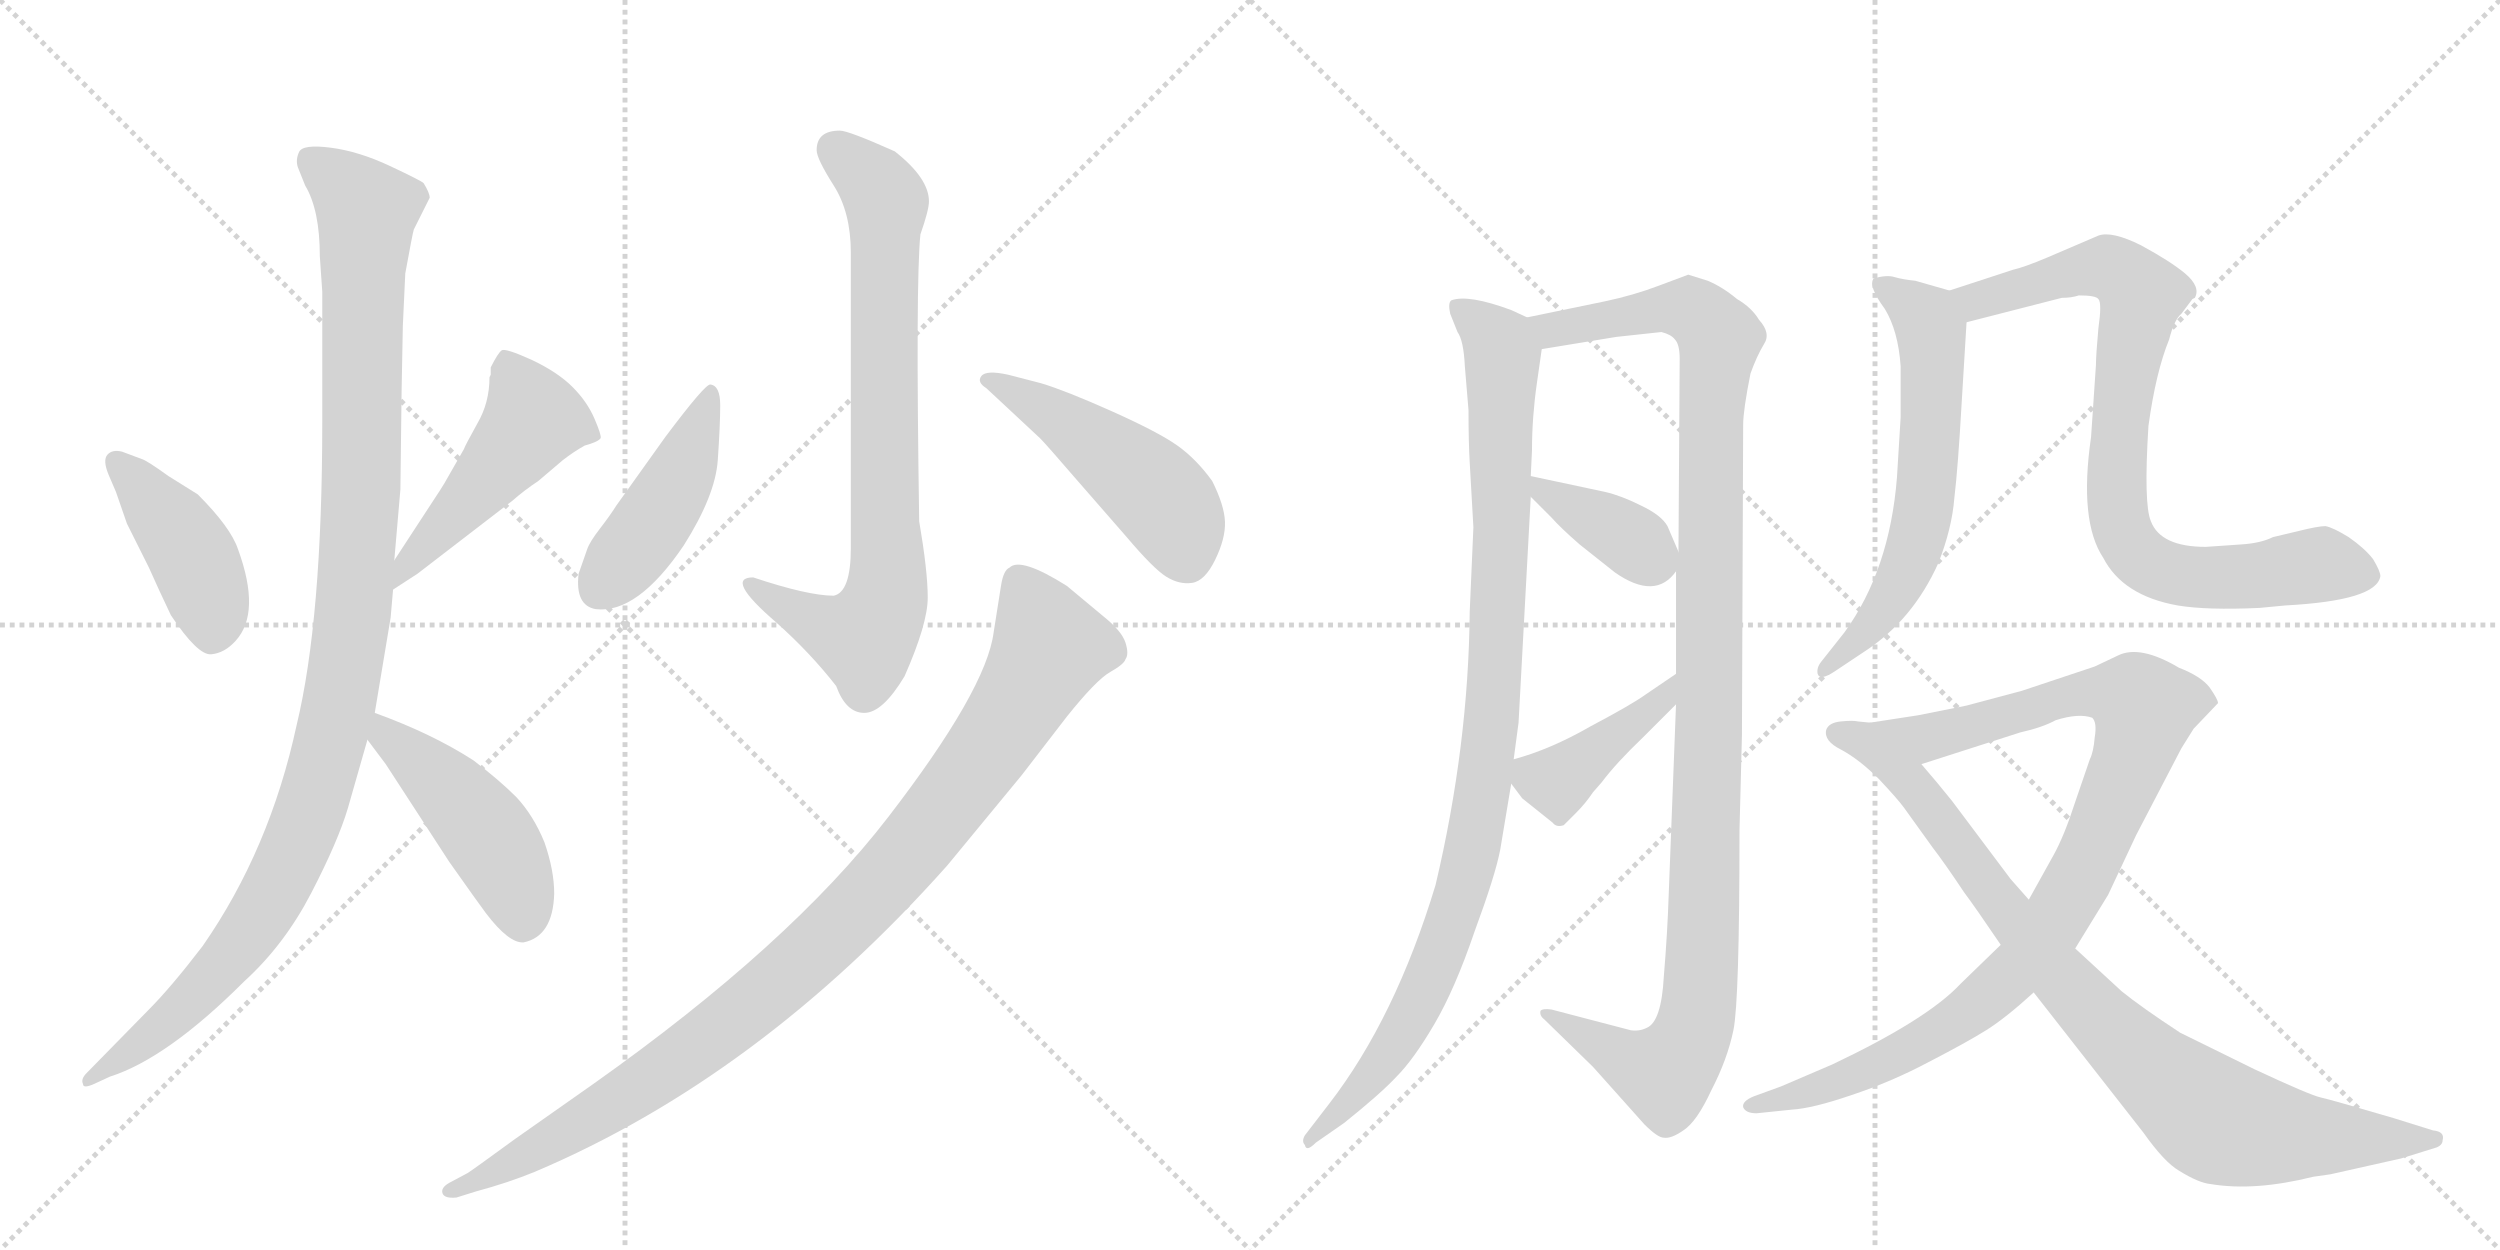 <svg version="1.1" viewBox="0 0 2048 1024" xmlns="http://www.w3.org/2000/svg">
  <g stroke="lightgray" stroke-dasharray="1,1" stroke-width="1" transform="scale(4, 4)">
    <line x1="0" y1="0" x2="256" y2="256"></line>
    <line x1="256" y1="0" x2="0" y2="256"></line>
    <line x1="128" y1="0" x2="128" y2="256"></line>
    <line x1="0" y1="128" x2="256" y2="128"></line>
    <line x1="256" y1="0" x2="512" y2="256"></line>
    <line x1="512" y1="0" x2="256" y2="256"></line>
    <line x1="384" y1="0" x2="384" y2="256"></line>
    <line x1="256" y1="128" x2="512" y2="128"></line>
  </g>
<g transform="scale(1, -1) translate(0, -850)">
   <style type="text/css">
    @keyframes keyframes0 {
      from {
       stroke: black;
       stroke-dashoffset: 423;
       stroke-width: 128;
       }
       58% {
       animation-timing-function: step-end;
       stroke: black;
       stroke-dashoffset: 0;
       stroke-width: 128;
       }
       to {
       stroke: black;
       stroke-width: 1024;
       }
       }
       #make-me-a-hanzi-animation-0 {
         animation: keyframes0 0.594s both;
         animation-delay: 0s;
         animation-timing-function: linear;
       }
    @keyframes keyframes1 {
      from {
       stroke: black;
       stroke-dashoffset: 486;
       stroke-width: 128;
       }
       61% {
       animation-timing-function: step-end;
       stroke: black;
       stroke-dashoffset: 0;
       stroke-width: 128;
       }
       to {
       stroke: black;
       stroke-width: 1024;
       }
       }
       #make-me-a-hanzi-animation-1 {
         animation: keyframes1 0.646s both;
         animation-delay: 0.594s;
         animation-timing-function: linear;
       }
    @keyframes keyframes2 {
      from {
       stroke: black;
       stroke-dashoffset: 1104;
       stroke-width: 128;
       }
       78% {
       animation-timing-function: step-end;
       stroke: black;
       stroke-dashoffset: 0;
       stroke-width: 128;
       }
       to {
       stroke: black;
       stroke-width: 1024;
       }
       }
       #make-me-a-hanzi-animation-2 {
         animation: keyframes2 1.148s both;
         animation-delay: 1.24s;
         animation-timing-function: linear;
       }
    @keyframes keyframes3 {
      from {
       stroke: black;
       stroke-dashoffset: 461;
       stroke-width: 128;
       }
       60% {
       animation-timing-function: step-end;
       stroke: black;
       stroke-dashoffset: 0;
       stroke-width: 128;
       }
       to {
       stroke: black;
       stroke-width: 1024;
       }
       }
       #make-me-a-hanzi-animation-3 {
         animation: keyframes3 0.625s both;
         animation-delay: 2.388s;
         animation-timing-function: linear;
       }
    @keyframes keyframes4 {
      from {
       stroke: black;
       stroke-dashoffset: 782;
       stroke-width: 128;
       }
       72% {
       animation-timing-function: step-end;
       stroke: black;
       stroke-dashoffset: 0;
       stroke-width: 128;
       }
       to {
       stroke: black;
       stroke-width: 1024;
       }
       }
       #make-me-a-hanzi-animation-4 {
         animation: keyframes4 0.886s both;
         animation-delay: 3.013s;
         animation-timing-function: linear;
       }
    @keyframes keyframes5 {
      from {
       stroke: black;
       stroke-dashoffset: 445;
       stroke-width: 128;
       }
       59% {
       animation-timing-function: step-end;
       stroke: black;
       stroke-dashoffset: 0;
       stroke-width: 128;
       }
       to {
       stroke: black;
       stroke-width: 1024;
       }
       }
       #make-me-a-hanzi-animation-5 {
         animation: keyframes5 0.612s both;
         animation-delay: 3.9s;
         animation-timing-function: linear;
       }
    @keyframes keyframes6 {
      from {
       stroke: black;
       stroke-dashoffset: 482;
       stroke-width: 128;
       }
       61% {
       animation-timing-function: step-end;
       stroke: black;
       stroke-dashoffset: 0;
       stroke-width: 128;
       }
       to {
       stroke: black;
       stroke-width: 1024;
       }
       }
       #make-me-a-hanzi-animation-6 {
         animation: keyframes6 0.642s both;
         animation-delay: 4.512s;
         animation-timing-function: linear;
       }
    @keyframes keyframes7 {
      from {
       stroke: black;
       stroke-dashoffset: 989;
       stroke-width: 128;
       }
       76% {
       animation-timing-function: step-end;
       stroke: black;
       stroke-dashoffset: 0;
       stroke-width: 128;
       }
       to {
       stroke: black;
       stroke-width: 1024;
       }
       }
       #make-me-a-hanzi-animation-7 {
         animation: keyframes7 1.055s both;
         animation-delay: 5.154s;
         animation-timing-function: linear;
       }
    @keyframes keyframes8 {
      from {
       stroke: black;
       stroke-dashoffset: 995;
       stroke-width: 128;
       }
       76% {
       animation-timing-function: step-end;
       stroke: black;
       stroke-dashoffset: 0;
       stroke-width: 128;
       }
       to {
       stroke: black;
       stroke-width: 1024;
       }
       }
       #make-me-a-hanzi-animation-8 {
         animation: keyframes8 1.06s both;
         animation-delay: 6.209s;
         animation-timing-function: linear;
       }
    @keyframes keyframes9 {
      from {
       stroke: black;
       stroke-dashoffset: 1138;
       stroke-width: 128;
       }
       79% {
       animation-timing-function: step-end;
       stroke: black;
       stroke-dashoffset: 0;
       stroke-width: 128;
       }
       to {
       stroke: black;
       stroke-width: 1024;
       }
       }
       #make-me-a-hanzi-animation-9 {
         animation: keyframes9 1.176s both;
         animation-delay: 7.269s;
         animation-timing-function: linear;
       }
    @keyframes keyframes10 {
      from {
       stroke: black;
       stroke-dashoffset: 377;
       stroke-width: 128;
       }
       55% {
       animation-timing-function: step-end;
       stroke: black;
       stroke-dashoffset: 0;
       stroke-width: 128;
       }
       to {
       stroke: black;
       stroke-width: 1024;
       }
       }
       #make-me-a-hanzi-animation-10 {
         animation: keyframes10 0.557s both;
         animation-delay: 8.445s;
         animation-timing-function: linear;
       }
    @keyframes keyframes11 {
      from {
       stroke: black;
       stroke-dashoffset: 413;
       stroke-width: 128;
       }
       57% {
       animation-timing-function: step-end;
       stroke: black;
       stroke-dashoffset: 0;
       stroke-width: 128;
       }
       to {
       stroke: black;
       stroke-width: 1024;
       }
       }
       #make-me-a-hanzi-animation-11 {
         animation: keyframes11 0.586s both;
         animation-delay: 9.002s;
         animation-timing-function: linear;
       }
    @keyframes keyframes12 {
      from {
       stroke: black;
       stroke-dashoffset: 616;
       stroke-width: 128;
       }
       67% {
       animation-timing-function: step-end;
       stroke: black;
       stroke-dashoffset: 0;
       stroke-width: 128;
       }
       to {
       stroke: black;
       stroke-width: 1024;
       }
       }
       #make-me-a-hanzi-animation-12 {
         animation: keyframes12 0.751s both;
         animation-delay: 9.588s;
         animation-timing-function: linear;
       }
    @keyframes keyframes13 {
      from {
       stroke: black;
       stroke-dashoffset: 828;
       stroke-width: 128;
       }
       73% {
       animation-timing-function: step-end;
       stroke: black;
       stroke-dashoffset: 0;
       stroke-width: 128;
       }
       to {
       stroke: black;
       stroke-width: 1024;
       }
       }
       #make-me-a-hanzi-animation-13 {
         animation: keyframes13 0.924s both;
         animation-delay: 10.339s;
         animation-timing-function: linear;
       }
    @keyframes keyframes14 {
      from {
       stroke: black;
       stroke-dashoffset: 970;
       stroke-width: 128;
       }
       76% {
       animation-timing-function: step-end;
       stroke: black;
       stroke-dashoffset: 0;
       stroke-width: 128;
       }
       to {
       stroke: black;
       stroke-width: 1024;
       }
       }
       #make-me-a-hanzi-animation-14 {
         animation: keyframes14 1.039s both;
         animation-delay: 11.263s;
         animation-timing-function: linear;
       }
    @keyframes keyframes15 {
      from {
       stroke: black;
       stroke-dashoffset: 885;
       stroke-width: 128;
       }
       74% {
       animation-timing-function: step-end;
       stroke: black;
       stroke-dashoffset: 0;
       stroke-width: 128;
       }
       to {
       stroke: black;
       stroke-width: 1024;
       }
       }
       #make-me-a-hanzi-animation-15 {
         animation: keyframes15 0.97s both;
         animation-delay: 12.302s;
         animation-timing-function: linear;
       }
</style>
<path d="M 100 480 Q 92 482 88 477.5 Q 84 473 89 461 L 95 447 L 104 421 L 122 385 Q 130 367 140 346 Q 162 313 173 314 Q 184 315 193 325 Q 214 348 195 400 Q 189 418 162 445 L 138 460 Q 120 473 116 474 L 100 480 Z" fill="lightgray"></path> 
<path d="M 322 367 L 342 380 L 420 440 Q 429 448 441 456 L 461 473 Q 470 480 479 485 Q 490 488 492 491 Q 493 493 487 507 Q 481 521 469 533 Q 457 545 436 555 Q 414 565 411 563 Q 408 561 402 549 Q 402 546 402 543 L 401 541 Q 401 520 391 503 Q 381 485 380 482 L 364 454 Q 361 449 355 440 L 323 391 C 307 366 297 351 322 367 Z" fill="lightgray"></path> 
<path d="M 332 626 Q 338 659 339 662 L 352 688 Q 352 692 347 700 Q 345 702 319.5 714 Q 294 726 271 729 Q 248 732 245 725.5 Q 242 719 244 713 L 250 698 Q 262 678 262 640 L 264 611 L 264 504 Q 264 343 243 256 Q 221 154 166 75 Q 140 41 121 22 L 71 -29 Q 66 -34 68 -38 Q 68 -42 77 -38 L 90 -32 Q 137 -17 200 46 Q 233 76 255 118.5 Q 277 161 285 188 L 301 244 L 307 266 L 320 344 L 322 367 L 323 391 L 328 449 L 329 530 L 330 583 L 332 626 Z" fill="lightgray"></path> 
<path d="M 301 244 L 316 224 L 368 144 Q 392 110 398 102 Q 417 77 429 78 Q 453 83 454 118 Q 454 137 446 160 Q 437 182 423 197 Q 409 211 388 227 Q 354 249 307 266 C 279 276 283 268 301 244 Z" fill="lightgray"></path> 
<path d="M 688 743 Q 669 743 669 727 Q 669 720 683 698 Q 697 676 697 643 L 697 401 Q 697 365 683 362 Q 662 362 617 377 Q 593 377 636 340 Q 664 315 685 288 Q 693 266 708 266 Q 723 266 741 296 Q 760 339 760 360.5 Q 760 382 753 423 Q 750 619 754 658 Q 761 678 761 685 Q 761 704 733 726 Q 695 743 688 743 Z" fill="lightgray"></path> 
<path d="M 582 535 Q 578 536 545 492 L 505 436 Q 500 428 491.5 417 Q 483 406 481 400 L 474 380 Q 471 354 488 351 Q 522 347 560 403 Q 586 444 588 473 Q 590 502 590 518 Q 590 534 582 535 Z" fill="lightgray"></path> 
<path d="M 852 491 Q 857 486 882 457 L 923 410 Q 945 384 955.5 377.5 Q 966 371 976.5 372.5 Q 987 374 995.5 391.5 Q 1004 409 1003.5 422.5 Q 1003 436 993 456 Q 980 474 964.5 485 Q 949 496 911 513 Q 873 530 853 536 L 826 543 Q 808 547 804 542 Q 800 537 808 532 L 852 491 Z" fill="lightgray"></path> 
<path d="M 390 -126 Q 416 -119 438 -110 Q 622 -32 776 141 L 837 215 L 874 263 Q 898 293 909.5 299.5 Q 921 306 922 310 Q 925 314 922 323.5 Q 919 333 904 345 L 874 370 Q 836 394 827 385 Q 822 383 820 370 L 814 332 Q 808 285 727.5 180.5 Q 647 76 486 -38 L 422 -83 Q 385 -110 383 -111 L 368 -119 Q 361 -123 362.5 -127.5 Q 364 -132 374 -131 L 390 -126 Z" fill="lightgray"></path> 
<path d="M 1251 590 L 1238 596 Q 1203 609 1189 604 Q 1186 602 1188 593 L 1194 578 Q 1199 571 1200 550 L 1203 514 Q 1203 488 1204 471 L 1207 418 L 1204 349 Q 1203 239 1176 125 Q 1143 16 1089 -54 L 1069 -80 Q 1066 -85 1069 -88 Q 1070 -94 1078 -86 L 1101 -70 Q 1131 -46 1144 -32 Q 1158 -18 1175 11 Q 1192 40 1208 87 Q 1225 133 1229 154 L 1238 208 L 1240 228 L 1244 258 L 1254 443 L 1254 460 L 1255 481 Q 1255 508 1259 536 L 1263 564 C 1266 584 1266 584 1251 590 Z" fill="lightgray"></path> 
<path d="M 1314 603 L 1251 590 C 1222 584 1233 559 1263 564 L 1324 574 L 1361 578 Q 1369 576 1372 572 Q 1376 568 1376 556 L 1375 398 L 1373 382 L 1373 298 L 1373 273 L 1367 117 Q 1366 86 1363 50 Q 1361 13 1349 8 Q 1343 5 1336 6 L 1271 23 Q 1264 24 1262 22 Q 1261 18 1265 15 L 1305 -24 L 1347 -71 Q 1358 -82 1363 -82 Q 1369 -83 1379 -76 Q 1390 -69 1402 -43 Q 1415 -18 1420 6 Q 1425 30 1425 170 L 1427 248 L 1428 502 Q 1428 514 1434 544 Q 1439 558 1445 568 Q 1451 577 1441 588 Q 1435 598 1423 605 Q 1411 615 1399 620 L 1383 625 L 1359 616 Q 1338 608 1314 603 Z" fill="lightgray"></path> 
<path d="M 1254 443 L 1271 426 Q 1278 418 1294 404 L 1323 381 Q 1356 358 1373 382 C 1379 389 1379 389 1375 398 L 1366 419 Q 1361 428 1344 436 Q 1328 444 1315 447 L 1254 460 C 1232 465 1233 464 1254 443 Z" fill="lightgray"></path> 
<path d="M 1238 208 L 1247 196 L 1272 176 Q 1275 172 1281 174 L 1291 184 Q 1299 192 1305 201 L 1312 209 Q 1324 225 1346 246 L 1373 273 C 1394 294 1398 315 1373 298 L 1348 281 Q 1337 273 1303 255 Q 1270 236 1240 228 C 1226 224 1226 224 1238 208 Z" fill="lightgray"></path> 
<path d="M 1597 612 L 1569 620 Q 1559 621 1552 623 Q 1546 625 1535 622 Q 1530 616 1544 597 Q 1555 579 1557 550 L 1557 508 L 1554 459 Q 1548 383 1511 332 L 1492 308 Q 1488 303 1489 298 Q 1491 292 1503 300 L 1527 316 Q 1567 342 1588 389 Q 1599 417 1601 442 Q 1604 467 1607 520 L 1611 586 C 1612 608 1612 608 1597 612 Z" fill="lightgray"></path> 
<path d="M 1703 608 Q 1717 608 1719 605 Q 1722 602 1719 581 Q 1717 559 1717 551 L 1713 492 Q 1703 423 1723 393 Q 1739 362 1784 354 Q 1808 350 1851 352 L 1872 354 Q 1947 358 1950 378 Q 1950 382 1944 392 Q 1937 401 1924 410 Q 1911 418 1905 419 Q 1899 419 1883 415 L 1862 410 Q 1852 405 1836 404 L 1807 402 Q 1770 402 1762 423 Q 1756 437 1760 501 Q 1766 545 1777 572 Q 1781 588 1787 593 L 1796 605 L 1798 606 Q 1803 615 1790 626 Q 1778 636 1754 649 Q 1730 661 1719 657 L 1677 639 Q 1658 631 1649 629 L 1597 612 C 1568 603 1582 579 1611 586 L 1689 606 Q 1697 606 1703 608 Z" fill="lightgray"></path> 
<path d="M 1571 264 L 1532 258 C 1502 253 1545 215 1574 224 L 1655 250 Q 1673 254 1684 260 Q 1703 266 1714 262 Q 1718 258 1716 246 Q 1715 234 1712 228 L 1700 193 Q 1691 165 1682 149 L 1662 113 L 1639 76 L 1606 44 Q 1579 15 1501 -22 L 1459 -40 L 1437 -48 Q 1427 -52 1428 -57 Q 1430 -62 1439 -62 L 1468 -59 Q 1485 -58 1517 -47 Q 1550 -36 1580 -20 Q 1611 -4 1627 6 Q 1643 16 1666 37 L 1700 73 L 1727 117 L 1750 166 L 1787 237 L 1797 253 L 1817 274 Q 1817 277 1810 287 Q 1803 296 1785 303 Q 1753 322 1735 313 L 1716 304 L 1656 284 L 1611 272 L 1571 264 Z" fill="lightgray"></path> 
<path d="M 1532 258 L 1522 259 Q 1518 260 1508 259 Q 1498 258 1496 252 Q 1494 243 1508 236 Q 1523 228 1539 212 Q 1555 195 1560 188 L 1583 156 Q 1593 143 1609 119 Q 1618 107 1639 76 L 1666 37 L 1756 -78 Q 1773 -102 1785 -109 Q 1801 -119 1811 -120 Q 1847 -126 1895 -114 L 1909 -112 L 1967 -99 L 1996 -90 Q 2001 -88 2001 -84 Q 2003 -77 1993 -76 L 1961 -66 Q 1910 -51 1901 -49 Q 1892 -47 1847 -26 L 1786 4 Q 1754 25 1738 38 L 1700 73 L 1662 113 L 1647 130 L 1599 194 Q 1587 209 1574 224 C 1555 247 1546 257 1532 258 Z" fill="lightgray"></path> 
      <clipPath id="make-me-a-hanzi-clip-0">
      <path d="M 100 480 Q 92 482 88 477.5 Q 84 473 89 461 L 95 447 L 104 421 L 122 385 Q 130 367 140 346 Q 162 313 173 314 Q 184 315 193 325 Q 214 348 195 400 Q 189 418 162 445 L 138 460 Q 120 473 116 474 L 100 480 Z" fill="lightgray"></path>
      </clipPath>
      <path clip-path="url(#make-me-a-hanzi-clip-0)" d="M 95 472 L 158 394 L 174 350 L 174 330 " fill="none" id="make-me-a-hanzi-animation-0" stroke-dasharray="295 590" stroke-linecap="round"></path>

      <clipPath id="make-me-a-hanzi-clip-1">
      <path d="M 322 367 L 342 380 L 420 440 Q 429 448 441 456 L 461 473 Q 470 480 479 485 Q 490 488 492 491 Q 493 493 487 507 Q 481 521 469 533 Q 457 545 436 555 Q 414 565 411 563 Q 408 561 402 549 Q 402 546 402 543 L 401 541 Q 401 520 391 503 Q 381 485 380 482 L 364 454 Q 361 449 355 440 L 323 391 C 307 366 297 351 322 367 Z" fill="lightgray"></path>
      </clipPath>
      <path clip-path="url(#make-me-a-hanzi-clip-1)" d="M 414 557 L 437 507 L 325 373 " fill="none" id="make-me-a-hanzi-animation-1" stroke-dasharray="358 716" stroke-linecap="round"></path>

      <clipPath id="make-me-a-hanzi-clip-2">
      <path d="M 332 626 Q 338 659 339 662 L 352 688 Q 352 692 347 700 Q 345 702 319.5 714 Q 294 726 271 729 Q 248 732 245 725.5 Q 242 719 244 713 L 250 698 Q 262 678 262 640 L 264 611 L 264 504 Q 264 343 243 256 Q 221 154 166 75 Q 140 41 121 22 L 71 -29 Q 66 -34 68 -38 Q 68 -42 77 -38 L 90 -32 Q 137 -17 200 46 Q 233 76 255 118.5 Q 277 161 285 188 L 301 244 L 307 266 L 320 344 L 322 367 L 323 391 L 328 449 L 329 530 L 330 583 L 332 626 Z" fill="lightgray"></path>
      </clipPath>
      <path clip-path="url(#make-me-a-hanzi-clip-2)" d="M 254 719 L 300 677 L 296 444 L 279 279 L 256 191 L 214 100 L 143 18 L 73 -34 " fill="none" id="make-me-a-hanzi-animation-2" stroke-dasharray="976 1952" stroke-linecap="round"></path>

      <clipPath id="make-me-a-hanzi-clip-3">
      <path d="M 301 244 L 316 224 L 368 144 Q 392 110 398 102 Q 417 77 429 78 Q 453 83 454 118 Q 454 137 446 160 Q 437 182 423 197 Q 409 211 388 227 Q 354 249 307 266 C 279 276 283 268 301 244 Z" fill="lightgray"></path>
      </clipPath>
      <path clip-path="url(#make-me-a-hanzi-clip-3)" d="M 313 258 L 316 247 L 357 214 L 409 152 L 429 95 " fill="none" id="make-me-a-hanzi-animation-3" stroke-dasharray="333 666" stroke-linecap="round"></path>

      <clipPath id="make-me-a-hanzi-clip-4">
      <path d="M 688 743 Q 669 743 669 727 Q 669 720 683 698 Q 697 676 697 643 L 697 401 Q 697 365 683 362 Q 662 362 617 377 Q 593 377 636 340 Q 664 315 685 288 Q 693 266 708 266 Q 723 266 741 296 Q 760 339 760 360.5 Q 760 382 753 423 Q 750 619 754 658 Q 761 678 761 685 Q 761 704 733 726 Q 695 743 688 743 Z" fill="lightgray"></path>
      </clipPath>
      <path clip-path="url(#make-me-a-hanzi-clip-4)" d="M 685 728 L 719 698 L 726 684 L 725 359 L 708 327 L 630 356 L 623 368 L 616 369 " fill="none" id="make-me-a-hanzi-animation-4" stroke-dasharray="654 1308" stroke-linecap="round"></path>

      <clipPath id="make-me-a-hanzi-clip-5">
      <path d="M 582 535 Q 578 536 545 492 L 505 436 Q 500 428 491.5 417 Q 483 406 481 400 L 474 380 Q 471 354 488 351 Q 522 347 560 403 Q 586 444 588 473 Q 590 502 590 518 Q 590 534 582 535 Z" fill="lightgray"></path>
      </clipPath>
      <path clip-path="url(#make-me-a-hanzi-clip-5)" d="M 583 530 L 553 452 L 490 367 " fill="none" id="make-me-a-hanzi-animation-5" stroke-dasharray="317 634" stroke-linecap="round"></path>

      <clipPath id="make-me-a-hanzi-clip-6">
      <path d="M 852 491 Q 857 486 882 457 L 923 410 Q 945 384 955.5 377.5 Q 966 371 976.5 372.5 Q 987 374 995.5 391.5 Q 1004 409 1003.5 422.5 Q 1003 436 993 456 Q 980 474 964.5 485 Q 949 496 911 513 Q 873 530 853 536 L 826 543 Q 808 547 804 542 Q 800 537 808 532 L 852 491 Z" fill="lightgray"></path>
      </clipPath>
      <path clip-path="url(#make-me-a-hanzi-clip-6)" d="M 810 538 L 853 517 L 931 461 L 958 433 L 972 392 " fill="none" id="make-me-a-hanzi-animation-6" stroke-dasharray="354 708" stroke-linecap="round"></path>

      <clipPath id="make-me-a-hanzi-clip-7">
      <path d="M 390 -126 Q 416 -119 438 -110 Q 622 -32 776 141 L 837 215 L 874 263 Q 898 293 909.5 299.5 Q 921 306 922 310 Q 925 314 922 323.5 Q 919 333 904 345 L 874 370 Q 836 394 827 385 Q 822 383 820 370 L 814 332 Q 808 285 727.5 180.5 Q 647 76 486 -38 L 422 -83 Q 385 -110 383 -111 L 368 -119 Q 361 -123 362.5 -127.5 Q 364 -132 374 -131 L 390 -126 Z" fill="lightgray"></path>
      </clipPath>
      <path clip-path="url(#make-me-a-hanzi-clip-7)" d="M 835 374 L 854 336 L 857 312 L 806 230 L 715 118 L 634 42 L 563 -14 L 464 -78 L 369 -126 " fill="none" id="make-me-a-hanzi-animation-7" stroke-dasharray="861 1722" stroke-linecap="round"></path>

      <clipPath id="make-me-a-hanzi-clip-8">
      <path d="M 1251 590 L 1238 596 Q 1203 609 1189 604 Q 1186 602 1188 593 L 1194 578 Q 1199 571 1200 550 L 1203 514 Q 1203 488 1204 471 L 1207 418 L 1204 349 Q 1203 239 1176 125 Q 1143 16 1089 -54 L 1069 -80 Q 1066 -85 1069 -88 Q 1070 -94 1078 -86 L 1101 -70 Q 1131 -46 1144 -32 Q 1158 -18 1175 11 Q 1192 40 1208 87 Q 1225 133 1229 154 L 1238 208 L 1240 228 L 1244 258 L 1254 443 L 1254 460 L 1255 481 Q 1255 508 1259 536 L 1263 564 C 1266 584 1266 584 1251 590 Z" fill="lightgray"></path>
      </clipPath>
      <path clip-path="url(#make-me-a-hanzi-clip-8)" d="M 1194 598 L 1222 576 L 1231 559 L 1228 359 L 1208 164 L 1186 86 L 1155 14 L 1129 -25 L 1073 -84 " fill="none" id="make-me-a-hanzi-animation-8" stroke-dasharray="867 1734" stroke-linecap="round"></path>

      <clipPath id="make-me-a-hanzi-clip-9">
      <path d="M 1314 603 L 1251 590 C 1222 584 1233 559 1263 564 L 1324 574 L 1361 578 Q 1369 576 1372 572 Q 1376 568 1376 556 L 1375 398 L 1373 382 L 1373 298 L 1373 273 L 1367 117 Q 1366 86 1363 50 Q 1361 13 1349 8 Q 1343 5 1336 6 L 1271 23 Q 1264 24 1262 22 Q 1261 18 1265 15 L 1305 -24 L 1347 -71 Q 1358 -82 1363 -82 Q 1369 -83 1379 -76 Q 1390 -69 1402 -43 Q 1415 -18 1420 6 Q 1425 30 1425 170 L 1427 248 L 1428 502 Q 1428 514 1434 544 Q 1439 558 1445 568 Q 1451 577 1441 588 Q 1435 598 1423 605 Q 1411 615 1399 620 L 1383 625 L 1359 616 Q 1338 608 1314 603 Z" fill="lightgray"></path>
      </clipPath>
      <path clip-path="url(#make-me-a-hanzi-clip-9)" d="M 1258 586 L 1285 582 L 1373 598 L 1392 592 L 1409 573 L 1401 501 L 1401 272 L 1388 8 L 1364 -30 L 1267 20 " fill="none" id="make-me-a-hanzi-animation-9" stroke-dasharray="1010 2020" stroke-linecap="round"></path>

      <clipPath id="make-me-a-hanzi-clip-10">
      <path d="M 1254 443 L 1271 426 Q 1278 418 1294 404 L 1323 381 Q 1356 358 1373 382 C 1379 389 1379 389 1375 398 L 1366 419 Q 1361 428 1344 436 Q 1328 444 1315 447 L 1254 460 C 1232 465 1233 464 1254 443 Z" fill="lightgray"></path>
      </clipPath>
      <path clip-path="url(#make-me-a-hanzi-clip-10)" d="M 1261 456 L 1265 446 L 1326 414 L 1358 388 " fill="none" id="make-me-a-hanzi-animation-10" stroke-dasharray="249 498" stroke-linecap="round"></path>

      <clipPath id="make-me-a-hanzi-clip-11">
      <path d="M 1238 208 L 1247 196 L 1272 176 Q 1275 172 1281 174 L 1291 184 Q 1299 192 1305 201 L 1312 209 Q 1324 225 1346 246 L 1373 273 C 1394 294 1398 315 1373 298 L 1348 281 Q 1337 273 1303 255 Q 1270 236 1240 228 C 1226 224 1226 224 1238 208 Z" fill="lightgray"></path>
      </clipPath>
      <path clip-path="url(#make-me-a-hanzi-clip-11)" d="M 1248 222 L 1258 213 L 1276 210 L 1364 279 L 1368 292 " fill="none" id="make-me-a-hanzi-animation-11" stroke-dasharray="285 570" stroke-linecap="round"></path>

      <clipPath id="make-me-a-hanzi-clip-12">
      <path d="M 1597 612 L 1569 620 Q 1559 621 1552 623 Q 1546 625 1535 622 Q 1530 616 1544 597 Q 1555 579 1557 550 L 1557 508 L 1554 459 Q 1548 383 1511 332 L 1492 308 Q 1488 303 1489 298 Q 1491 292 1503 300 L 1527 316 Q 1567 342 1588 389 Q 1599 417 1601 442 Q 1604 467 1607 520 L 1611 586 C 1612 608 1612 608 1597 612 Z" fill="lightgray"></path>
      </clipPath>
      <path clip-path="url(#make-me-a-hanzi-clip-12)" d="M 1541 617 L 1570 597 L 1582 576 L 1577 439 L 1552 365 L 1496 301 " fill="none" id="make-me-a-hanzi-animation-12" stroke-dasharray="488 976" stroke-linecap="round"></path>

      <clipPath id="make-me-a-hanzi-clip-13">
      <path d="M 1703 608 Q 1717 608 1719 605 Q 1722 602 1719 581 Q 1717 559 1717 551 L 1713 492 Q 1703 423 1723 393 Q 1739 362 1784 354 Q 1808 350 1851 352 L 1872 354 Q 1947 358 1950 378 Q 1950 382 1944 392 Q 1937 401 1924 410 Q 1911 418 1905 419 Q 1899 419 1883 415 L 1862 410 Q 1852 405 1836 404 L 1807 402 Q 1770 402 1762 423 Q 1756 437 1760 501 Q 1766 545 1777 572 Q 1781 588 1787 593 L 1796 605 L 1798 606 Q 1803 615 1790 626 Q 1778 636 1754 649 Q 1730 661 1719 657 L 1677 639 Q 1658 631 1649 629 L 1597 612 C 1568 603 1582 579 1611 586 L 1689 606 Q 1697 606 1703 608 Z" fill="lightgray"></path>
      </clipPath>
      <path clip-path="url(#make-me-a-hanzi-clip-13)" d="M 1605 608 L 1627 605 L 1722 632 L 1747 619 L 1754 608 L 1739 527 L 1734 448 L 1738 416 L 1752 394 L 1769 383 L 1802 377 L 1896 387 L 1937 381 " fill="none" id="make-me-a-hanzi-animation-13" stroke-dasharray="700 1400" stroke-linecap="round"></path>

      <clipPath id="make-me-a-hanzi-clip-14">
      <path d="M 1571 264 L 1532 258 C 1502 253 1545 215 1574 224 L 1655 250 Q 1673 254 1684 260 Q 1703 266 1714 262 Q 1718 258 1716 246 Q 1715 234 1712 228 L 1700 193 Q 1691 165 1682 149 L 1662 113 L 1639 76 L 1606 44 Q 1579 15 1501 -22 L 1459 -40 L 1437 -48 Q 1427 -52 1428 -57 Q 1430 -62 1439 -62 L 1468 -59 Q 1485 -58 1517 -47 Q 1550 -36 1580 -20 Q 1611 -4 1627 6 Q 1643 16 1666 37 L 1700 73 L 1727 117 L 1750 166 L 1787 237 L 1797 253 L 1817 274 Q 1817 277 1810 287 Q 1803 296 1785 303 Q 1753 322 1735 313 L 1716 304 L 1656 284 L 1611 272 L 1571 264 Z" fill="lightgray"></path>
      </clipPath>
      <path clip-path="url(#make-me-a-hanzi-clip-14)" d="M 1539 256 L 1589 248 L 1715 283 L 1745 279 L 1757 270 L 1706 135 L 1654 57 L 1603 14 L 1543 -20 L 1481 -45 L 1435 -55 " fill="none" id="make-me-a-hanzi-animation-14" stroke-dasharray="842 1684" stroke-linecap="round"></path>

      <clipPath id="make-me-a-hanzi-clip-15">
      <path d="M 1532 258 L 1522 259 Q 1518 260 1508 259 Q 1498 258 1496 252 Q 1494 243 1508 236 Q 1523 228 1539 212 Q 1555 195 1560 188 L 1583 156 Q 1593 143 1609 119 Q 1618 107 1639 76 L 1666 37 L 1756 -78 Q 1773 -102 1785 -109 Q 1801 -119 1811 -120 Q 1847 -126 1895 -114 L 1909 -112 L 1967 -99 L 1996 -90 Q 2001 -88 2001 -84 Q 2003 -77 1993 -76 L 1961 -66 Q 1910 -51 1901 -49 Q 1892 -47 1847 -26 L 1786 4 Q 1754 25 1738 38 L 1700 73 L 1662 113 L 1647 130 L 1599 194 Q 1587 209 1574 224 C 1555 247 1546 257 1532 258 Z" fill="lightgray"></path>
      </clipPath>
      <path clip-path="url(#make-me-a-hanzi-clip-15)" d="M 1505 250 L 1528 242 L 1566 208 L 1681 57 L 1741 -6 L 1808 -63 L 1823 -71 L 1879 -81 L 1994 -83 " fill="none" id="make-me-a-hanzi-animation-15" stroke-dasharray="757 1514" stroke-linecap="round"></path>

</g>
</svg>
